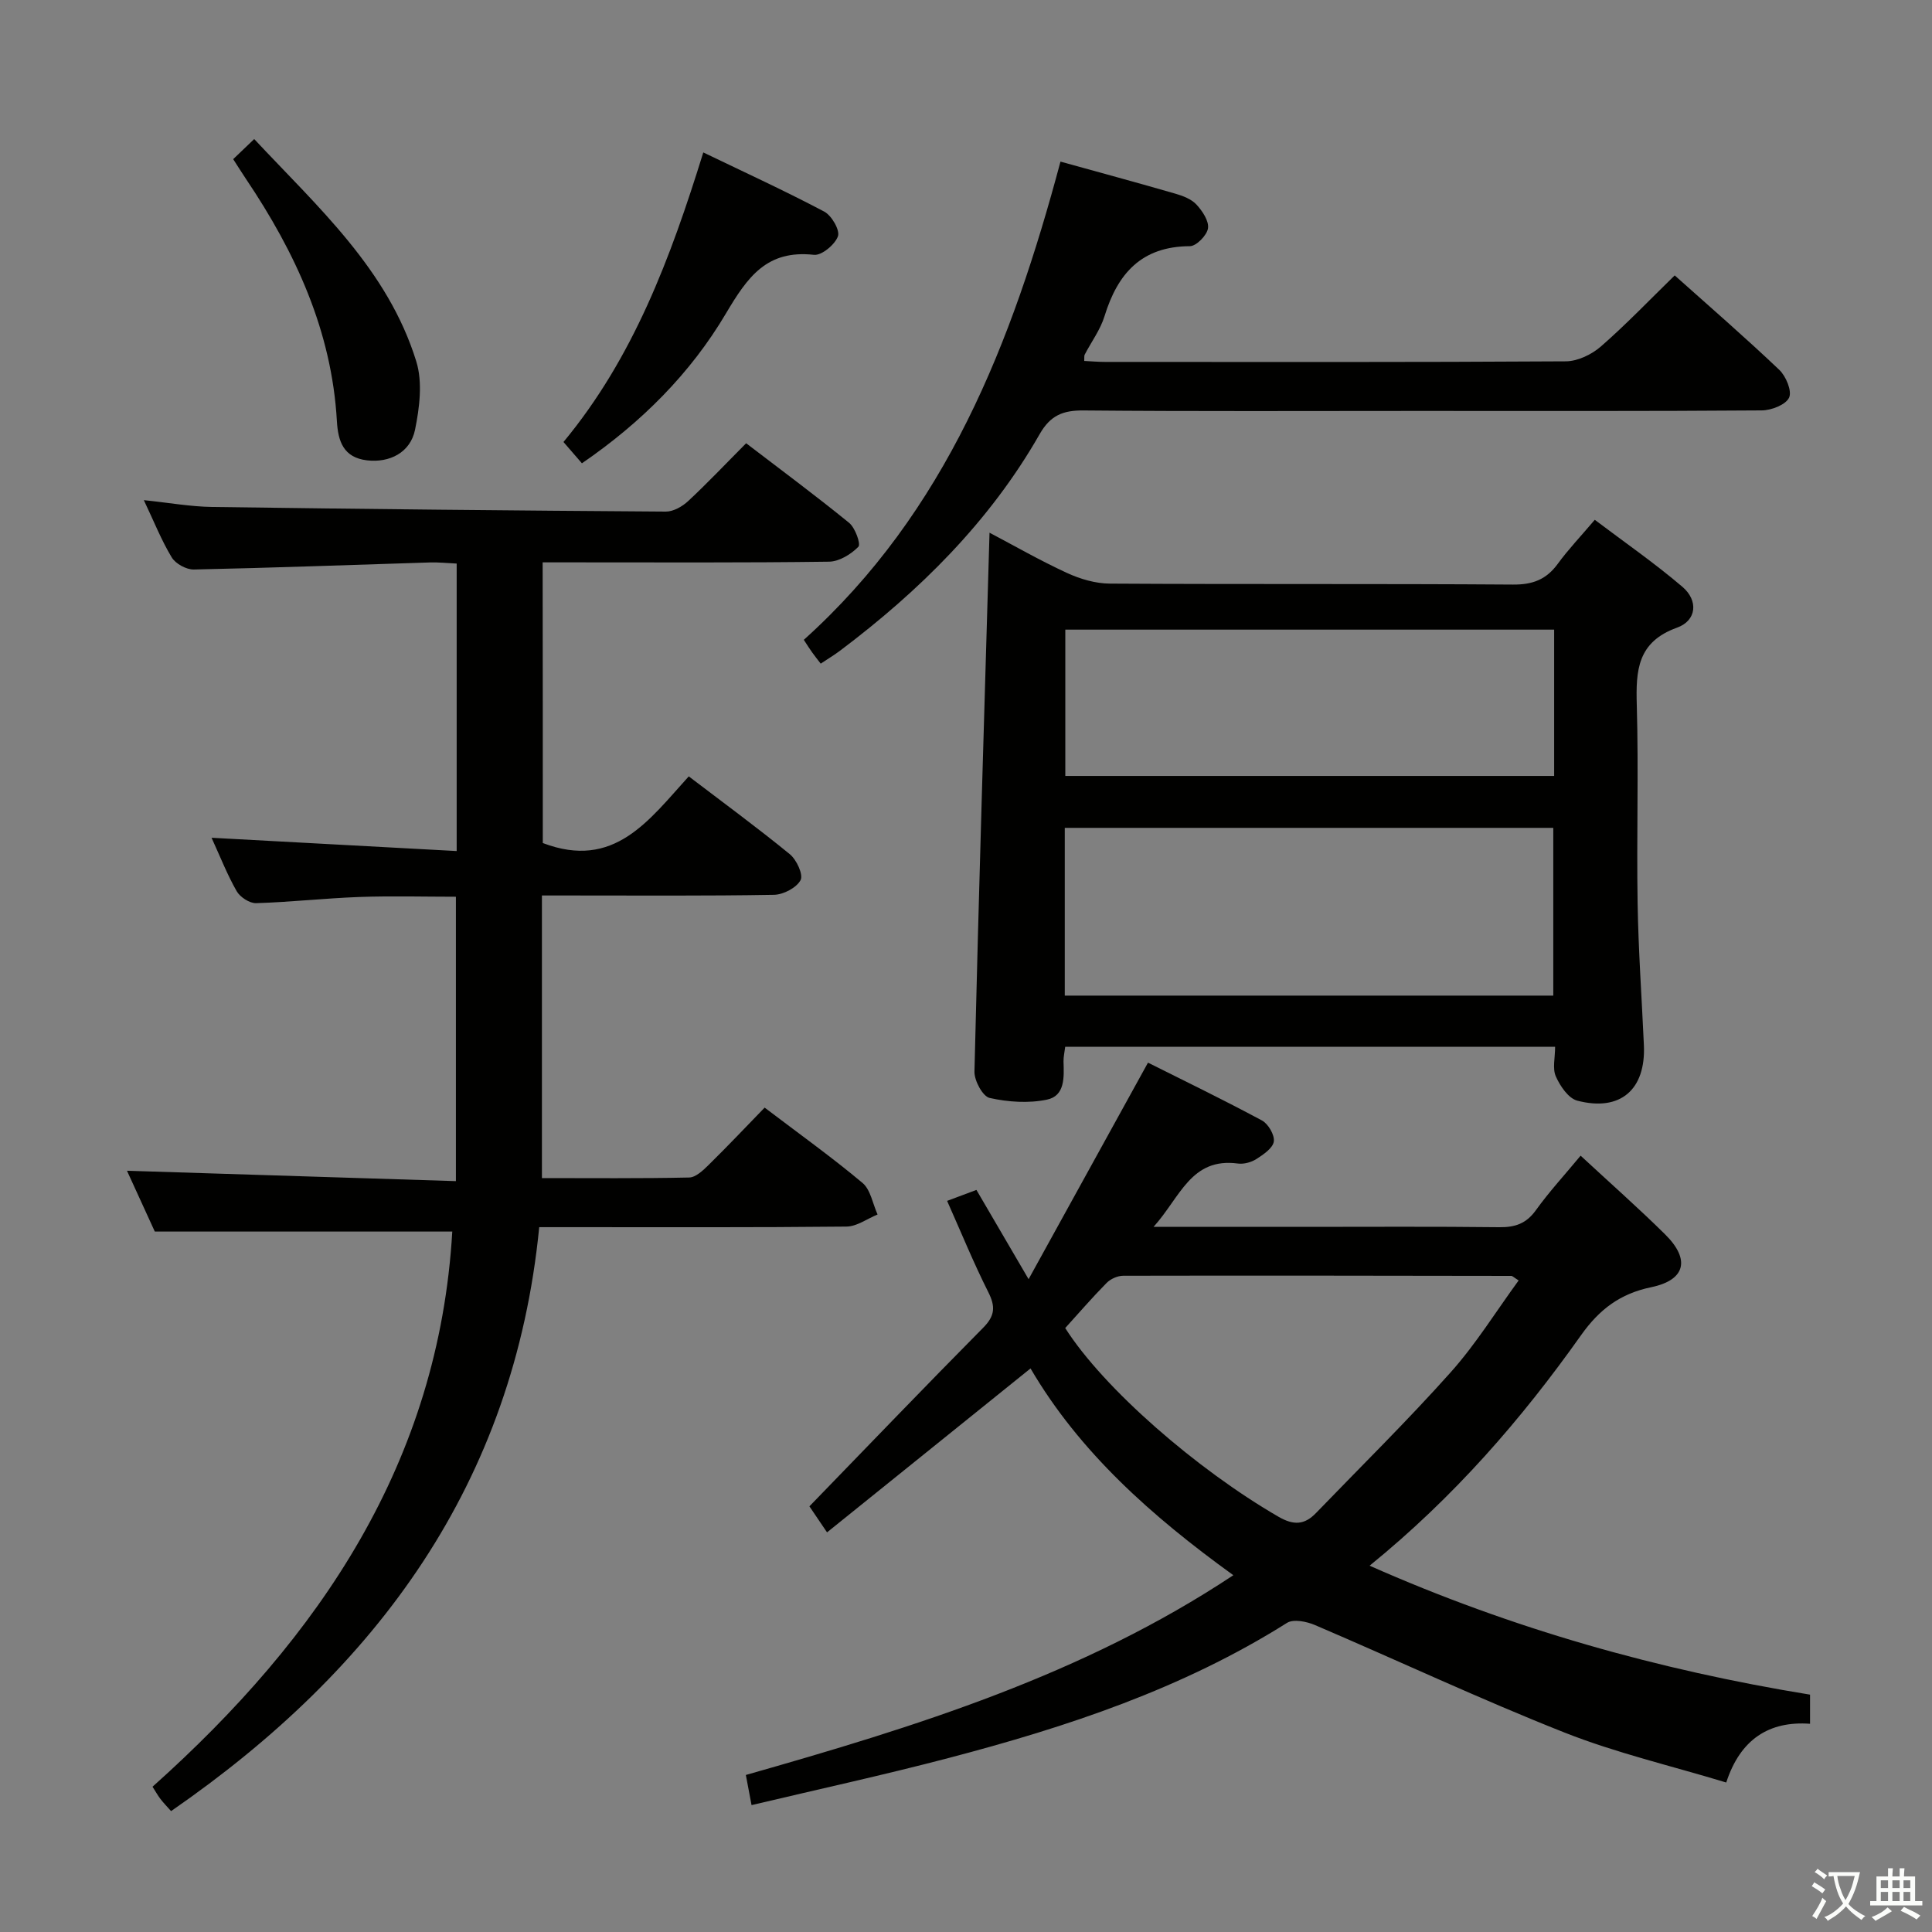 <svg enable-background="new 0 0 400 400" viewBox="0 0 400 400" xmlns="http://www.w3.org/2000/svg"><rect x="0" y="0" width="400" height="400" fill="#808080" stroke="none"/><path d="m377.9 391.2c-.2.3-.4.5-.6.8-.7-.6-1.4-1-2.2-1.5.2-.3.4-.5.5-.8.6.4 1.4.8 2.3 1.5zm-1.8 6.1c-.2-.2-.5-.4-.9-.6.4-.6.8-1.2 1.2-1.9s.7-1.3.9-1.9c.3.3.5.5.8.7-.7 1.3-1.4 2.6-2 3.7zm2.2-9c-.3.3-.5.5-.6.8-.6-.6-1.3-1.1-2-1.5.3-.3.5-.5.6-.7.6.5 1.3.9 2 1.4zm.3.2v-.9h2 4.5c-.3 1.3-.6 2.5-1 3.6s-.9 2.1-1.4 3c.4.5 1 1 1.6 1.4s1.2.8 1.9 1.1c-.3.2-.5.4-.8.8-.4-.3-1-.7-1.6-1.2s-1.2-1.1-1.6-1.6c-.5.6-1.1 1.1-1.7 1.6s-1.4.9-2.1 1.4c-.1-.3-.3-.5-.7-.8.6-.2 1.2-.5 1.9-1s1.4-1.1 2-1.8c-.5-.8-.9-1.6-1.2-2.5s-.6-2-.8-3.2c-.4.1-.7.1-1 .1zm2.5 2.7c.3 1 .7 1.7 1 2.2.3-.5.6-1.1 1-2s.6-1.9.9-3h-3.2-.4c.1.9.3 1.8.7 2.8z" fill="#fbfcfa"/><path d="m396.5 388.5v1.5 3.6h1.5v.9c-.4 0-1 0-1.7 0h-7.9c-.5 0-.9 0-1.2 0v-.9h1.3v-3.5c0-.7 0-1.2 0-1.6h2.4c0-.8 0-1.4 0-1.7h1c0 .3-.1.8-.1 1.7h1.5c0-.8 0-1.4 0-1.7h1c0 .3-.1.9-.1 1.7zm-8.2 9.2c-.2-.3-.5-.5-.8-.8.8-.3 1.4-.6 1.9-.9s1-.7 1.4-1.1c.3.3.6.5.9.8-1.6 1-2.8 1.6-3.4 2zm2.6-6.8v-1.6h-1.5v1.6zm0 2.7v-1.9h-1.5v1.9zm2.4-2.7v-1.6h-1.5v1.6zm0 2.7v-1.9h-1.5v1.9zm.2 2 .7-.8c.4.2.9.5 1.6.8s1.3.7 1.8 1c-.3.3-.5.5-.8.8-.4-.3-1.5-1-3.3-1.8zm2-4.7v-1.6h-1.4v1.6zm0 2.7v-1.9h-1.4v1.9z" fill="#fbfcfa"/><g fill="#010100"><path d="m112.38 174.54c14.79 5.64 21.97-4.73 30.22-13.8 7.07 5.39 14.14 10.57 20.92 16.11 1.4 1.14 2.83 4.24 2.23 5.37-.84 1.58-3.55 3-5.49 3.04-14.16.25-28.33.14-42.49.14-1.79 0-3.58 0-5.57 0v58.51c10.28 0 20.39.1 30.49-.12 1.36-.03 2.87-1.47 4-2.58 3.9-3.83 7.66-7.81 11.62-11.89 7.12 5.41 13.89 10.25 20.25 15.58 1.69 1.41 2.12 4.32 3.13 6.55-2.15.87-4.28 2.48-6.44 2.5-19.16.2-38.32.12-57.49.12-1.82 0-3.65 0-6.12 0-5.21 52.94-33.46 91.37-76.22 120.9-.74-.84-1.52-1.63-2.19-2.5-.59-.77-1.06-1.63-1.65-2.55 34.74-31.04 59.28-67.31 62.06-114.94-20.35 0-40.42 0-61.59 0-1.71-3.73-3.93-8.58-5.76-12.59 22.57.71 45.12 1.42 68.1 2.15 0-19.96 0-39.03 0-58.88-6.54 0-13.27-.19-19.98.05-7.13.26-14.24 1.06-21.38 1.28-1.35.04-3.32-1.24-4.03-2.48-1.96-3.43-3.41-7.15-5.2-11.06 17.06.92 33.77 1.83 50.75 2.75 0-20.56 0-39.81 0-59.52-1.99-.09-3.78-.29-5.56-.23-16.29.5-32.57 1.12-48.86 1.46-1.55.03-3.77-1.18-4.57-2.5-2.13-3.51-3.66-7.4-5.78-11.86 5.16.53 9.66 1.35 14.17 1.41 31.3.44 62.6.75 93.9.96 1.56.01 3.43-1.06 4.63-2.18 4.02-3.74 7.79-7.74 12-11.97 7.21 5.52 14.39 10.83 21.31 16.47 1.27 1.03 2.47 4.41 1.93 4.96-1.53 1.56-3.97 3.06-6.07 3.09-17.66.24-35.32.14-52.99.14-1.98 0-3.96 0-6.31 0 .03 19.74.03 39.12.03 58.11z"/><path d="m171.23 317.26c-2.06-3.04-3.17-4.67-3.65-5.39 12.18-12.56 24-24.88 36-37 2.43-2.46 2.54-4.37 1.03-7.36-3.04-6.04-5.6-12.32-8.52-18.88 2.41-.9 4.21-1.58 6.07-2.27 3.43 5.88 6.67 11.42 10.8 18.48 8.57-15.55 16.48-29.88 24.72-44.83 7.43 3.72 15.6 7.68 23.59 11.97 1.31.7 2.66 3.02 2.46 4.36-.21 1.38-2.15 2.69-3.6 3.62-1.06.68-2.6 1.1-3.82.94-9.74-1.31-11.92 6.94-17.48 13.11h31.09c13.49 0 26.99-.09 40.48.07 3.28.04 5.59-.74 7.58-3.51 2.79-3.88 6.06-7.42 9.27-11.3 6.09 5.65 11.96 10.82 17.51 16.31 5.23 5.18 4.22 9.44-2.89 10.92-6.45 1.34-10.74 4.59-14.54 9.95-12.34 17.42-26.28 33.5-43.77 47.71 29.6 13.11 59.76 21.57 91.19 26.7v6.03c-8.45-.62-14.44 3.19-17.35 12.16-11.42-3.47-22.78-6.11-33.5-10.35-17.42-6.89-34.41-14.88-51.65-22.25-1.72-.74-4.46-1.29-5.79-.45-21.64 13.64-45.56 21.55-70.04 27.97-13.4 3.52-26.96 6.47-40.82 9.76-.51-2.69-.83-4.42-1.18-6.24 35.09-9.98 69.73-20.66 100.93-41.36-16.95-12.24-31.87-25.52-41.99-42.81-14.11 11.37-27.89 22.47-42.13 33.94zm143.19-52.16c-1.03-.65-1.28-.94-1.53-.94-26.78-.04-53.56-.09-80.34-.03-1.16 0-2.61.65-3.43 1.48-3.01 3.05-5.81 6.3-8.58 9.35 7.98 12.53 27.23 29.26 44.13 39.05 3.17 1.84 5.41 1.71 7.78-.74 9.33-9.67 18.93-19.11 27.87-29.12 5.23-5.85 9.42-12.64 14.1-19.05z"/><path d="m321.97 216.72c-34.02 0-67.58 0-101.43 0-.14 1.15-.37 2.1-.35 3.04.1 3.24.35 7.13-3.44 7.91-3.8.79-8.04.5-11.85-.35-1.44-.32-3.2-3.59-3.15-5.48.89-37.08 2.03-74.15 3.12-111.55 4.96 2.61 10.37 5.72 16.01 8.32 2.75 1.27 5.94 2.21 8.93 2.22 27.81.17 55.63 0 83.45.2 4.09.03 6.9-1.06 9.27-4.31 2.14-2.94 4.68-5.6 7.65-9.1 6.17 4.66 12.41 8.98 18.15 13.88 3.34 2.85 2.95 6.99-1.12 8.45-8.23 2.96-8.54 8.87-8.33 16.06.39 13.65-.06 27.32.17 40.97.16 9.81.86 19.6 1.3 29.4.42 9.21-4.86 13.83-13.79 11.5-1.84-.48-3.56-3.03-4.44-5.02-.73-1.63-.15-3.86-.15-6.14zm-101.52-10.59h101.14c0-11.87 0-23.28 0-34.73-33.88 0-67.42 0-101.14 0zm101.32-75.77c-33.97 0-67.51 0-101.21 0v30.29h101.21c0-10.16 0-19.95 0-30.29z"/><path d="m219.56 33.46c8.16 2.26 15.99 4.38 23.79 6.64 1.56.45 3.32 1.12 4.37 2.26 1.23 1.33 2.61 3.4 2.38 4.92-.22 1.44-2.42 3.69-3.76 3.69-9.99.04-14.94 5.64-17.66 14.49-.86 2.81-2.73 5.31-4.11 7.97-.13.25-.05.62-.09 1.3 1.43.07 2.85.2 4.28.2 31.82.01 63.63.08 95.44-.12 2.44-.02 5.33-1.41 7.23-3.06 5.25-4.58 10.07-9.63 15.3-14.73 7.16 6.4 14.57 12.82 21.66 19.56 1.38 1.32 2.66 4.4 2.02 5.75-.7 1.48-3.66 2.62-5.64 2.64-23.82.18-47.64.11-71.46.11-22.99 0-45.97.11-68.96-.1-4.28-.04-6.88 1.01-9.11 4.92-10.32 18.07-24.82 32.4-41.32 44.82-1.18.89-2.46 1.65-4 2.68-.66-.86-1.24-1.58-1.78-2.34-.48-.66-.91-1.36-1.72-2.59 29.43-26.46 43.1-61.45 53.14-99.01z"/><path d="m120.48 95.92c-1.41-1.62-2.48-2.86-3.82-4.41 14.45-17.42 22.15-38.03 28.95-59.95 8.55 4.12 16.92 7.96 25.04 12.25 1.53.81 3.28 3.84 2.84 5.1-.61 1.72-3.37 4.02-4.96 3.85-9.78-1.08-13.74 4.56-18.25 12.17-7.28 12.31-17.45 22.53-29.8 30.99z"/><path d="m48.28 32.95c1.49-1.43 2.68-2.56 4.35-4.16 13.15 14.07 27.67 26.98 33.56 46.05 1.33 4.3.67 9.56-.26 14.13-.97 4.75-5.29 6.88-9.93 6.34-4.89-.57-6.01-3.94-6.25-8.12-1.06-18.65-8.57-34.89-18.8-50.11-.82-1.22-1.61-2.48-2.67-4.13z"/></g></svg>